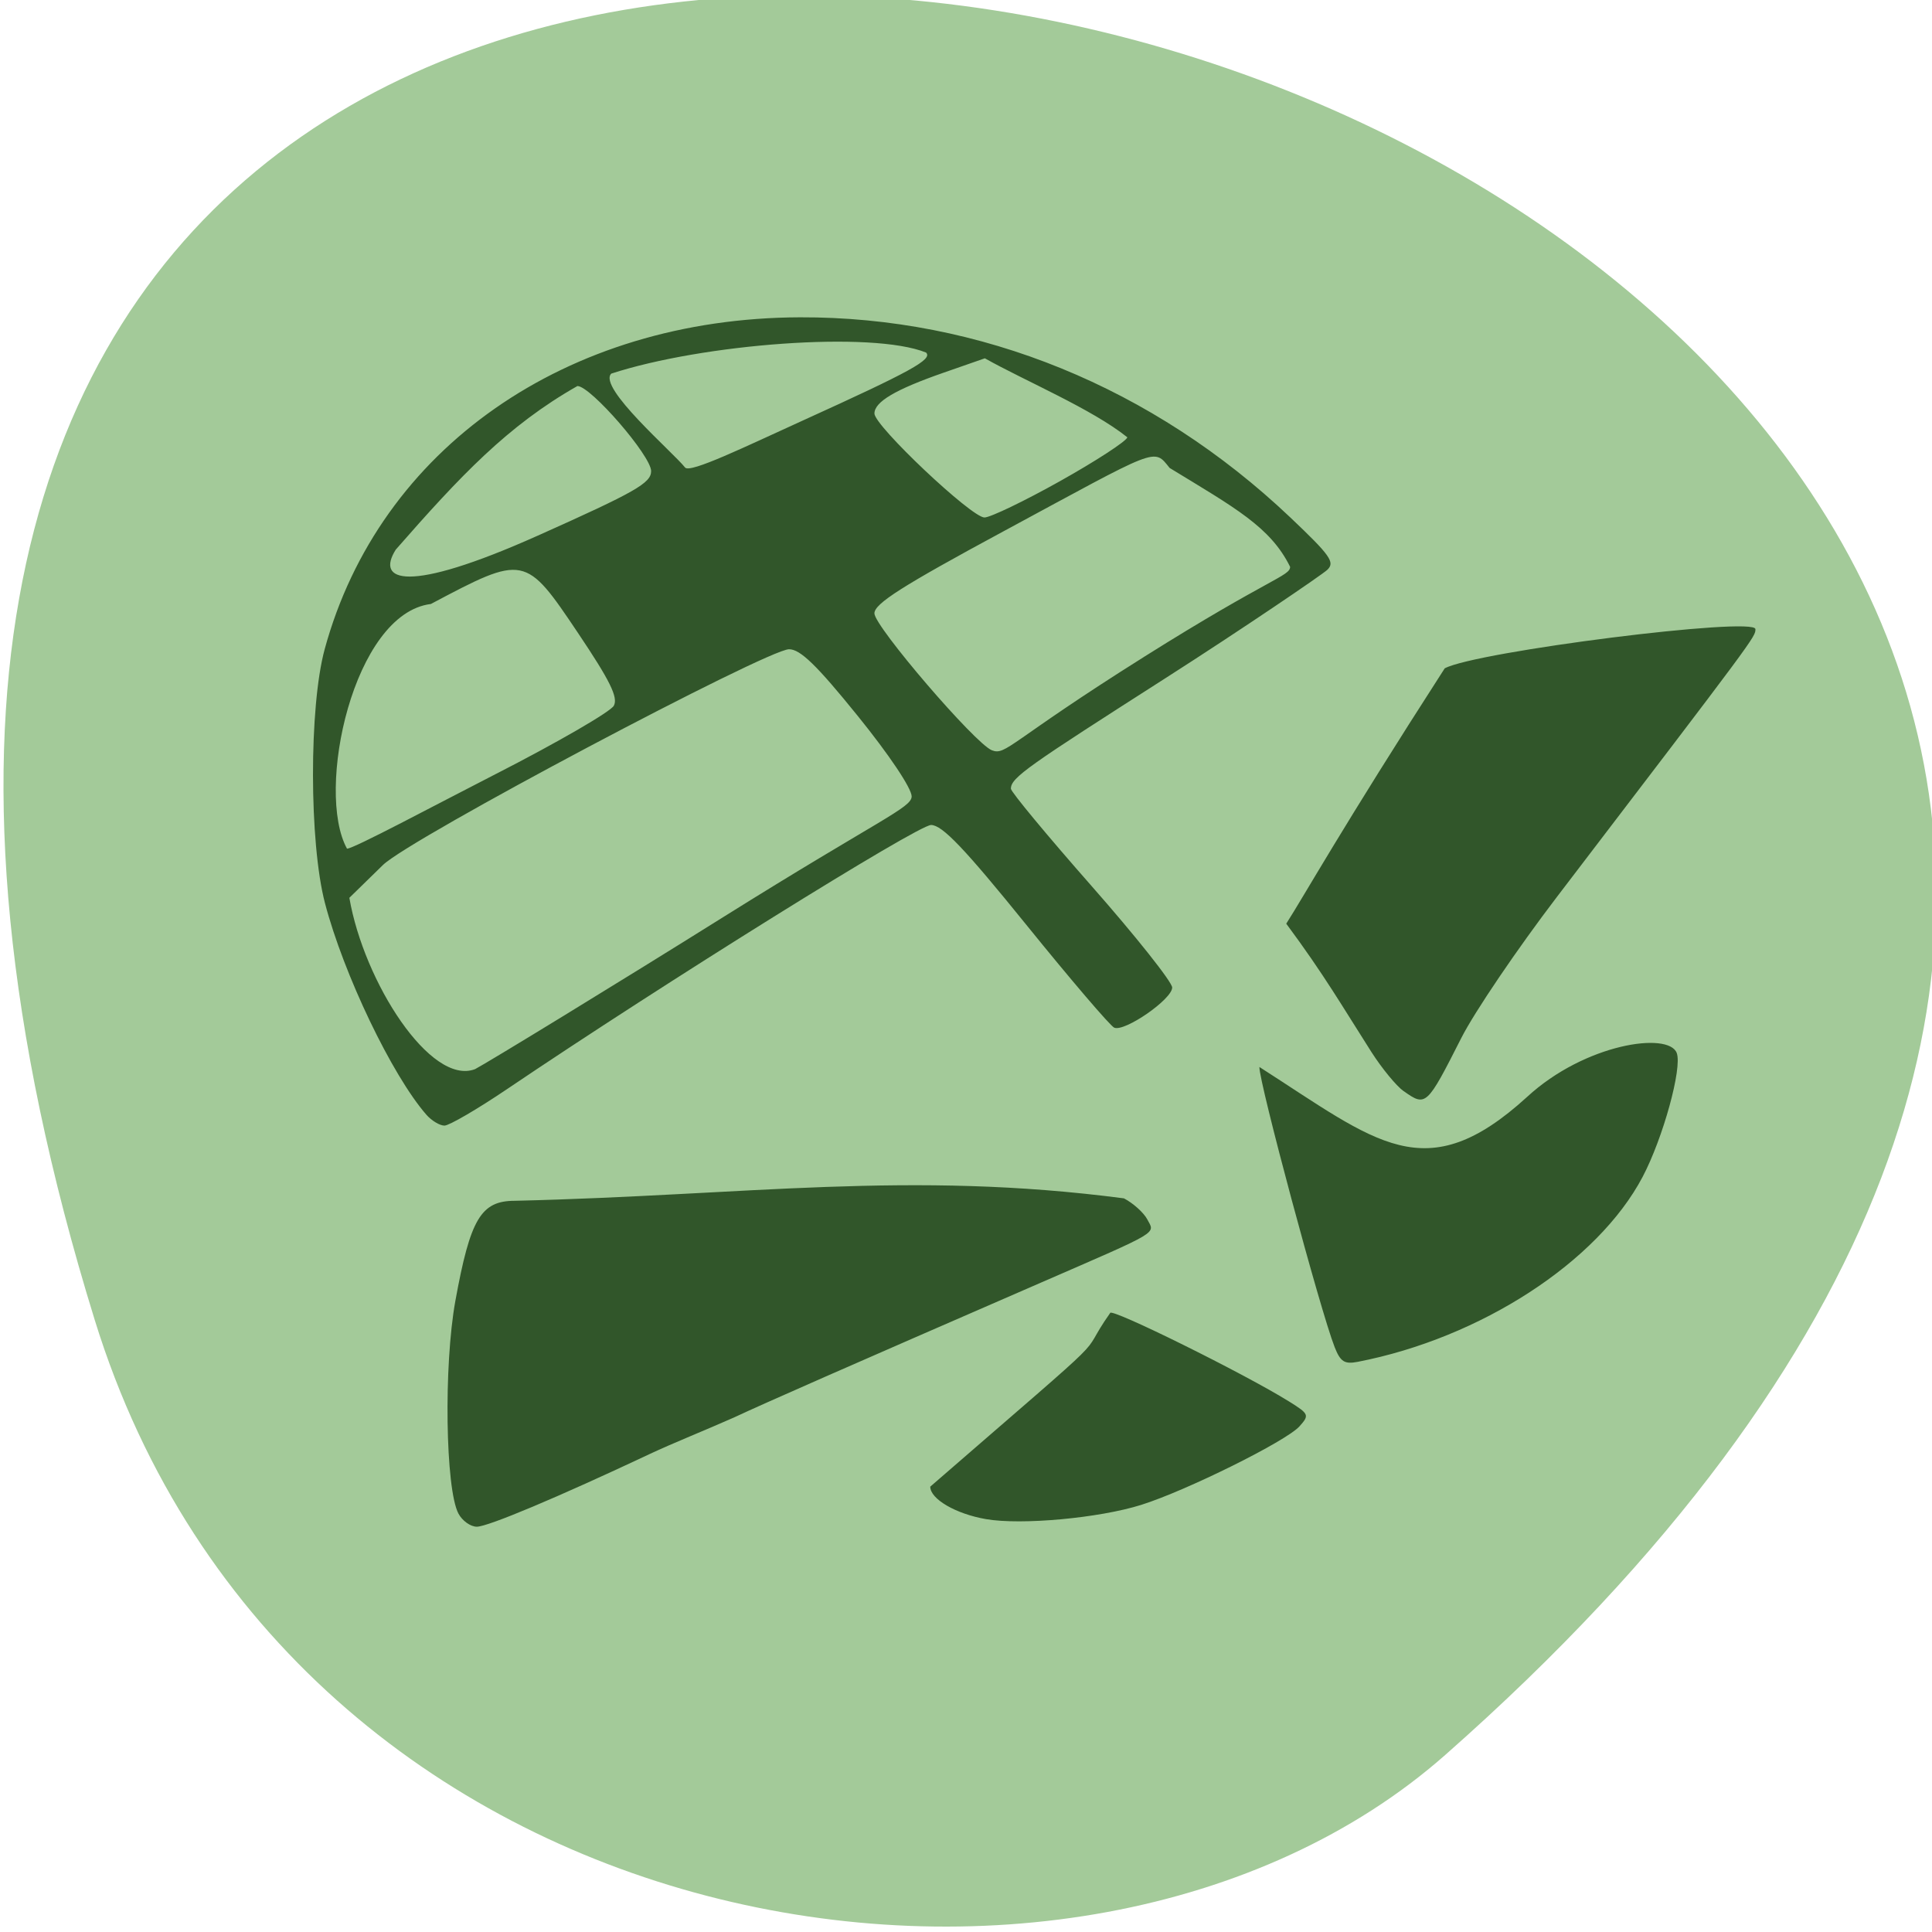 <svg xmlns="http://www.w3.org/2000/svg" viewBox="0 0 256 256"><g fill="#a3ca99" color="#000"><path d="m -1363.8 1650.47 c 92.76 -229.28 -405.65 -114.61 -172.57 42.475 46.699 31.473 147.56 19.349 172.57 -42.475 z" transform="matrix(-1.037 0 0 1.357 -1401.71 -2064.79)"/></g><path d="m 60.746 200.56 c -1.729 -3.264 -1.966 -19.62 -0.407 -28.19 1.98 -10.887 3.392 -13.259 7.89 -13.259 30.902 -0.728 52.16 -4.059 80.7 -0.322 1.23 0.643 2.622 1.897 3.093 2.787 1.028 1.94 1.879 1.433 -13.961 8.321 -26.29 11.431 -36.776 16.04 -40.845 17.945 -3.807 1.69 -8.01 3.359 -11.12 4.819 -12.202 5.748 -21.449 9.636 -22.918 9.636 -0.831 0 -1.926 -0.784 -2.434 -1.741 z m 69.912 0.734 c -4.01 -0.691 -7.395 -2.664 -7.395 -4.305 26.303 -22.804 18.964 -16.1 23.839 -23.01 0 -0.763 17.828 8.06 23.723 11.736 2.631 1.642 2.695 1.796 1.363 3.283 -1.758 1.962 -14.976 8.521 -20.976 10.407 -5.57 1.751 -15.866 2.697 -20.554 1.889 z m 46.19 -22.794 c -1.88 -4.762 -10.06 -35.23 -9.97 -37.12 15.576 9.978 21.987 16.268 35.466 3.97 7.661 -7.07 18.75 -8.674 19.832 -5.825 0.751 1.977 -1.815 11.287 -4.527 16.428 -5.944 11.268 -21.46 21.339 -37.74 24.496 -1.753 0.34 -2.295 -0.005 -3.061 -1.946 z m -120.36 -30.804 c -4.536 -5.197 -10.959 -18.603 -13.429 -28.03 -2.098 -8.01 -2.119 -26 -0.039 -33.636 7.244 -26.587 32.01 -43.882 62.981 -43.985 23.86 -0.079 46.786 9.274 64.951 26.499 5.354 5.077 5.98 5.965 4.912 6.971 -0.673 0.634 -11.219 7.813 -21.392 14.319 -18.17 11.623 -20.523 13.187 -20.523 14.673 0 0.41 4.809 6.21 10.686 12.888 5.878 6.678 10.686 12.734 10.686 13.457 0 1.549 -6.302 5.912 -7.682 5.318 -0.522 -0.225 -5.758 -6.352 -11.636 -13.617 -8.221 -10.161 -11.133 -13.215 -12.623 -13.239 -1.72 -0.027 -35.32 20.898 -56.19 34.997 -3.939 2.66 -7.673 4.837 -8.298 4.837 -0.625 0 -1.708 -0.654 -2.406 -1.453 z m 6.443 -6.02 c 1.447 -0.735 19.02 -11.466 32.925 -20.17 20.779 -13 24.943 -14.473 24.943 -15.979 0 -1.07 -2.97 -5.504 -7.144 -10.665 -5.44 -6.727 -7.611 -8.834 -9.1 -8.834 -2.856 0 -50.18 25.04 -53.815 28.591 l -4.449 4.345 c 1.937 11.2 10.781 24.925 16.641 22.708 z m 2.837 -39.15 c 8.148 -4.174 15.16 -8.232 15.571 -9.02 0.584 -1.102 -0.503 -3.306 -4.758 -9.644 -6.968 -10.38 -7.099 -10.406 -19.49 -3.83 -10.278 1.263 -15.329 24.798 -11.11 32.422 0.893 0 11.635 -5.756 19.783 -9.93 z m 85.86 -15.512 c 16.72 -10.508 19.318 -10.662 19.318 -11.909 -2.614 -5.302 -7.358 -7.843 -15.962 -13.1 -2.174 -2.69 -1.324 -2.772 -22.06 8.419 -13.376 7.22 -17.06 9.561 -17.06 10.85 0 1.722 13.331 17.26 15.562 18.14 1.888 0.744 2.271 -1.132 20.2 -12.397 z m -80.41 -16.02 c 12.977 -5.803 15.06 -6.987 15.06 -8.569 0 -2.023 -8.01 -11.274 -9.767 -11.274 -9.234 5.241 -15.507 11.897 -24.07 21.677 -2.646 4.192 1.391 5.939 18.774 -1.834 z m 69.26 -7.252 c 4.719 -2.644 8.727 -5.251 8.905 -5.793 -4.686 -3.759 -13.598 -7.492 -18.884 -10.472 l -5.466 1.905 c -6.402 2.232 -9.165 3.864 -9.165 5.414 0 1.633 12.879 13.798 14.582 13.774 0.796 -0.011 5.309 -2.184 10.03 -4.829 z m -34.08 -8.03 c 14.384 -6.533 17.208 -8.091 16.312 -8.996 -7.161 -2.901 -29.638 -1.15 -41.717 2.791 -1.816 1.834 8.195 10.433 9.781 12.44 0.647 0.818 8.07 -2.806 15.624 -6.235 z m 79.6 88.88 c -0.964 -0.682 -2.889 -3.02 -4.276 -5.191 -3.768 -5.9 -6.233 -10.199 -11.288 -17.01 2.383 -3.708 7.232 -12.462 20.998 -33.832 4.123 -2.229 41.17 -6.904 41.17 -5.195 0 1.04 0.184 0.792 -26.296 35.474 -5.231 6.852 -10.932 15.261 -12.668 18.686 -4.587 9.05 -4.691 9.148 -7.636 7.06 z" fill="#31562a"/></svg>